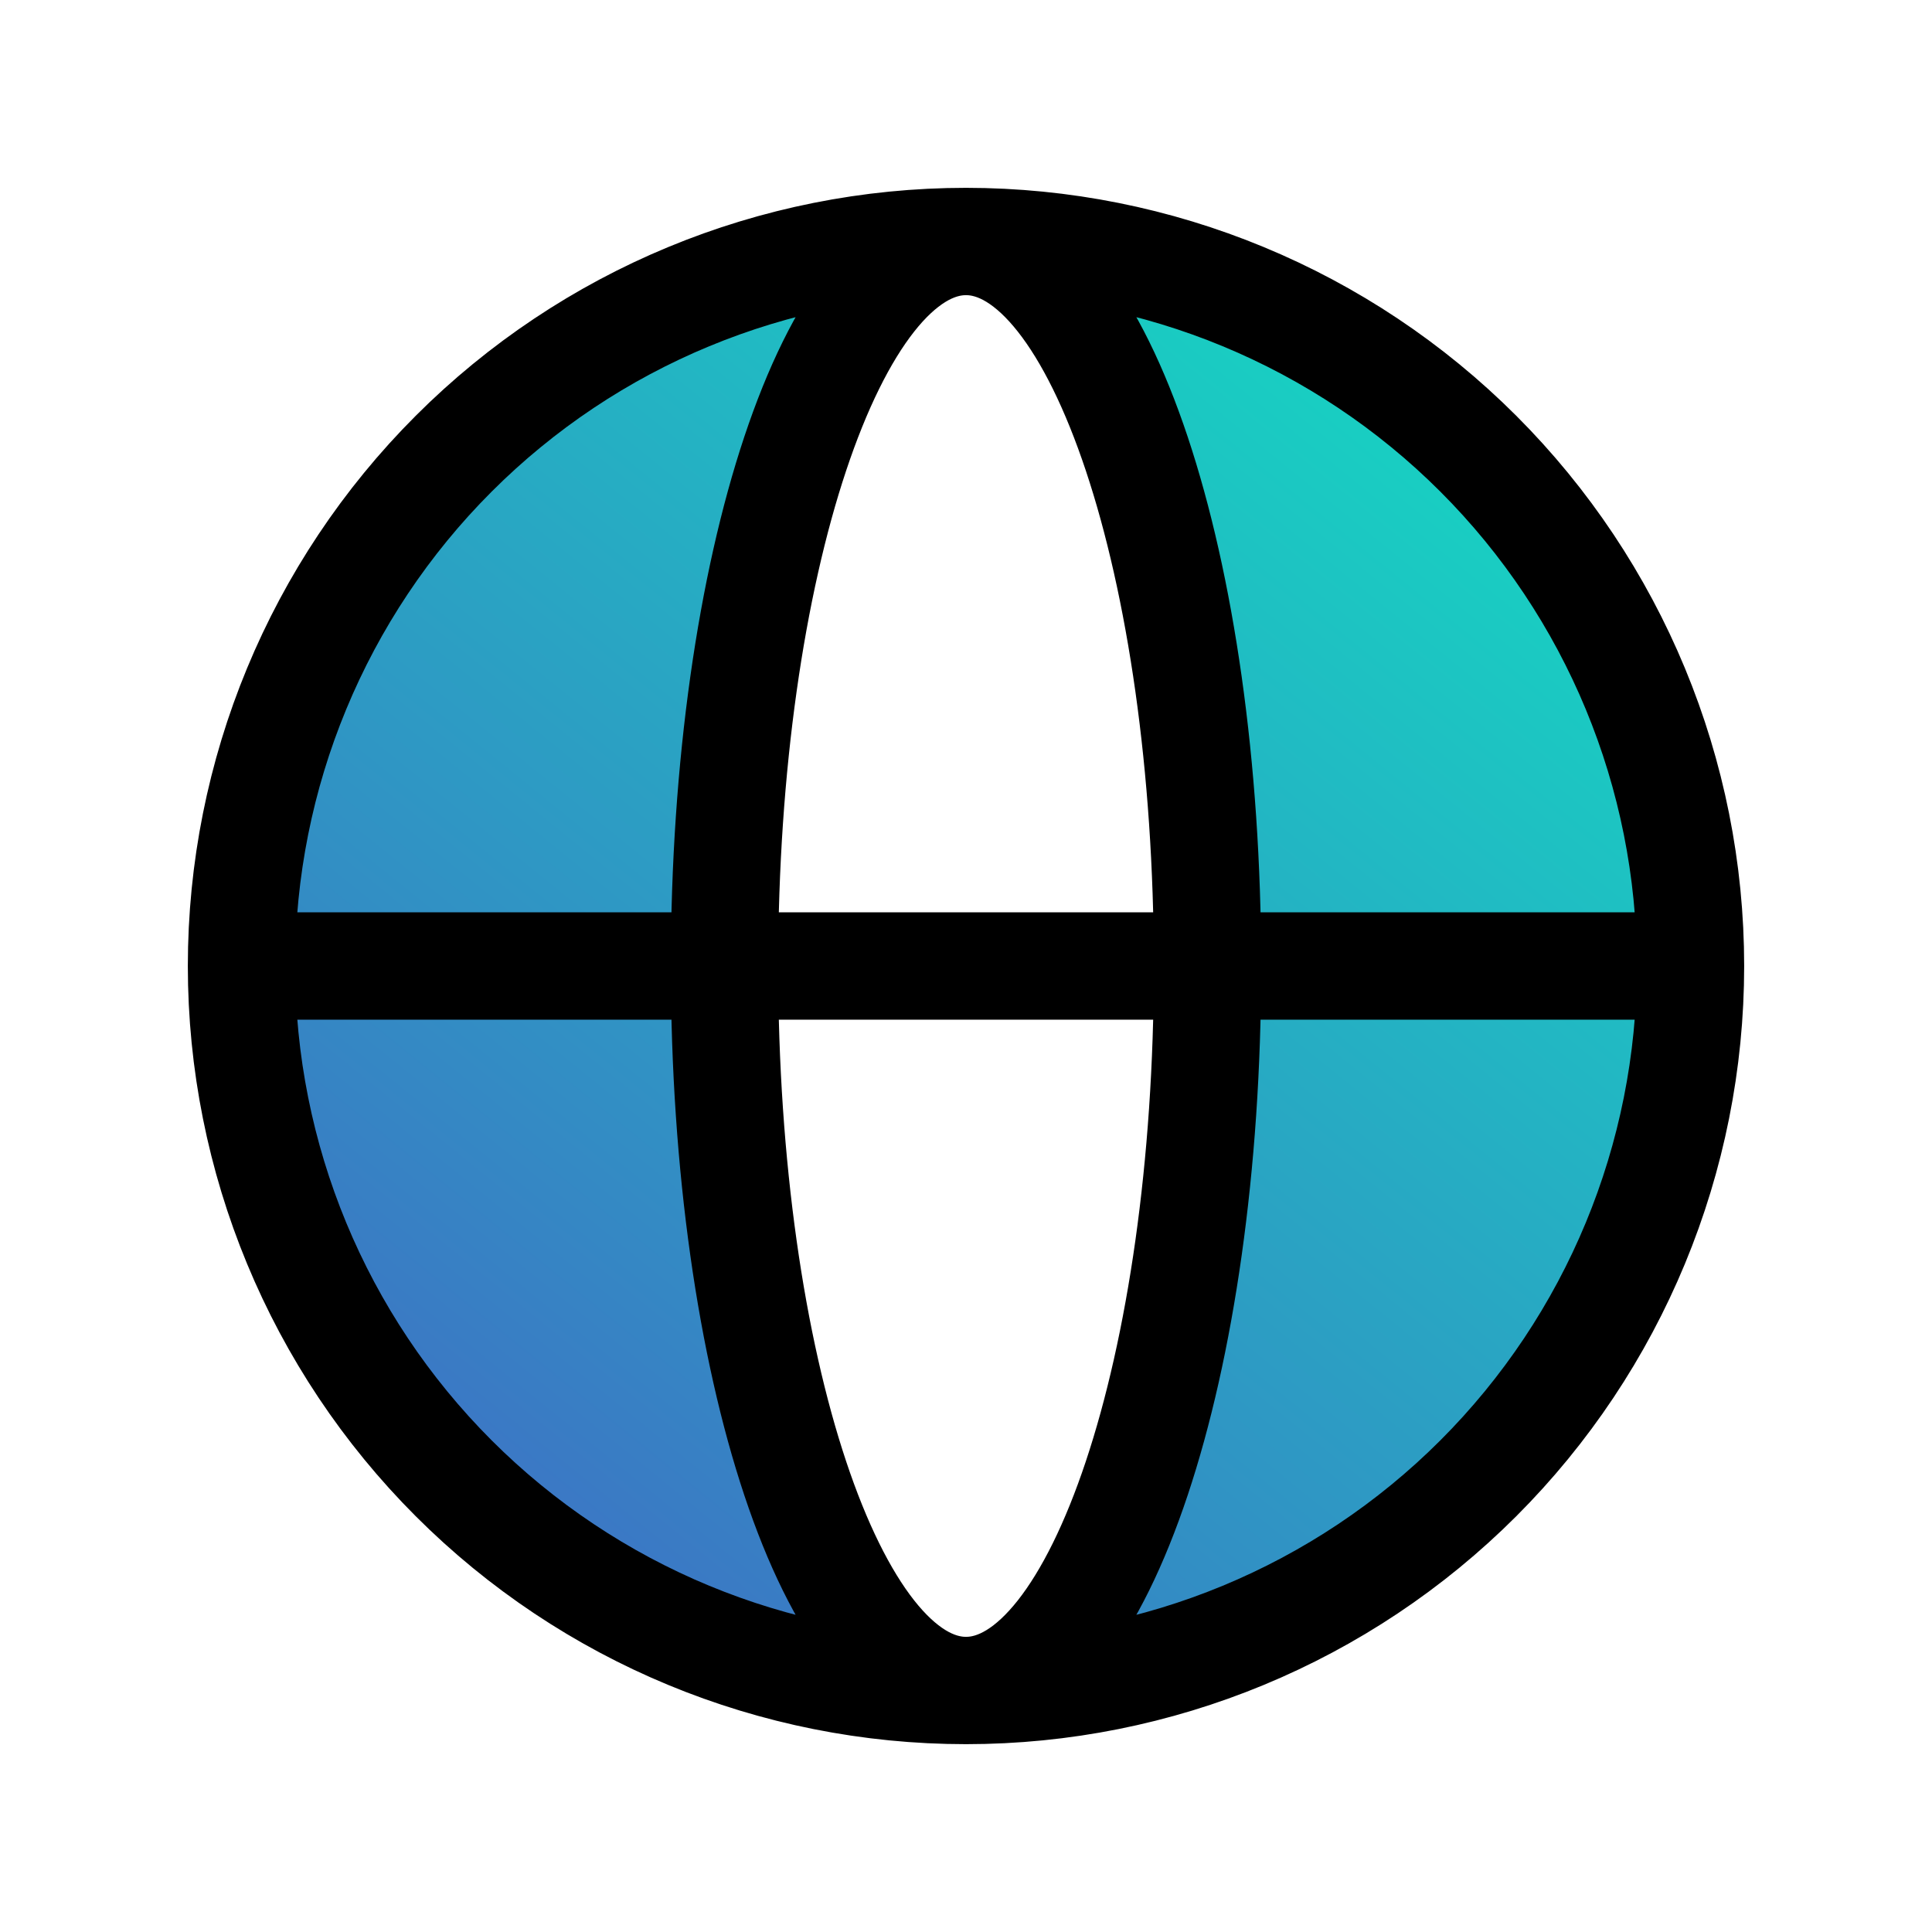 <svg width="36" height="36" viewBox="0 0 36 36" fill="none" xmlns="http://www.w3.org/2000/svg">
<path d="M4.5 18H13.5C13.5 10.545 15.514 4.5 18 4.5C14.42 4.5 10.986 5.922 8.454 8.454C5.922 10.986 4.5 14.42 4.5 18Z" fill="url(#paint0_linear_676_527)"/>
<path d="M31.5 18C31.5 14.42 30.078 10.986 27.546 8.454C25.014 5.922 21.58 4.5 18 4.5C20.485 4.5 22.5 10.545 22.5 18H31.5Z" fill="url(#paint1_linear_676_527)"/>
<path d="M13.5 18H4.5C4.5 21.58 5.922 25.014 8.454 27.546C10.986 30.078 14.42 31.5 18 31.5C15.514 31.5 13.5 25.455 13.5 18Z" fill="url(#paint2_linear_676_527)"/>
<path d="M27.546 27.546C30.078 25.014 31.5 21.58 31.5 18H22.5C22.5 25.455 20.485 31.5 18 31.5C21.58 31.5 25.014 30.078 27.546 27.546Z" fill="url(#paint3_linear_676_527)"/>
<path d="M31.5 18C31.5 21.58 30.078 25.014 27.546 27.546C25.014 30.078 21.58 31.5 18 31.5M31.5 18C31.5 14.42 30.078 10.986 27.546 8.454C25.014 5.922 21.58 4.5 18 4.5M31.5 18H4.5M31.5 18H22.5M18 31.5C14.42 31.5 10.986 30.078 8.454 27.546C5.922 25.014 4.5 21.58 4.5 18M18 31.5C20.485 31.5 22.5 25.455 22.5 18M18 31.5C15.514 31.5 13.5 25.455 13.5 18M18 4.5C20.485 4.5 22.5 10.545 22.5 18M18 4.5C15.514 4.5 13.5 10.545 13.5 18M18 4.5C14.42 4.5 10.986 5.922 8.454 8.454C5.922 10.986 4.5 14.42 4.5 18M4.5 18H13.5" stroke="black" stroke-width="2" stroke-linecap="round" stroke-linejoin="round"/>
<defs>
<linearGradient id="paint0_linear_676_527" x1="26" y1="7.5" x2="7" y2="31" gradientUnits="userSpaceOnUse">
<stop stop-color="#18D0C2"/>
<stop offset="1" stop-color="#4169C5"/>
</linearGradient>
<linearGradient id="paint1_linear_676_527" x1="26" y1="7.5" x2="7" y2="31" gradientUnits="userSpaceOnUse">
<stop stop-color="#18D0C2"/>
<stop offset="1" stop-color="#4169C5"/>
</linearGradient>
<linearGradient id="paint2_linear_676_527" x1="26" y1="7.5" x2="7" y2="31" gradientUnits="userSpaceOnUse">
<stop stop-color="#18D0C2"/>
<stop offset="1" stop-color="#4169C5"/>
</linearGradient>
<linearGradient id="paint3_linear_676_527" x1="26" y1="7.5" x2="7" y2="31" gradientUnits="userSpaceOnUse">
<stop stop-color="#18D0C2"/>
<stop offset="1" stop-color="#4169C5"/>
</linearGradient>
</defs>
</svg>
